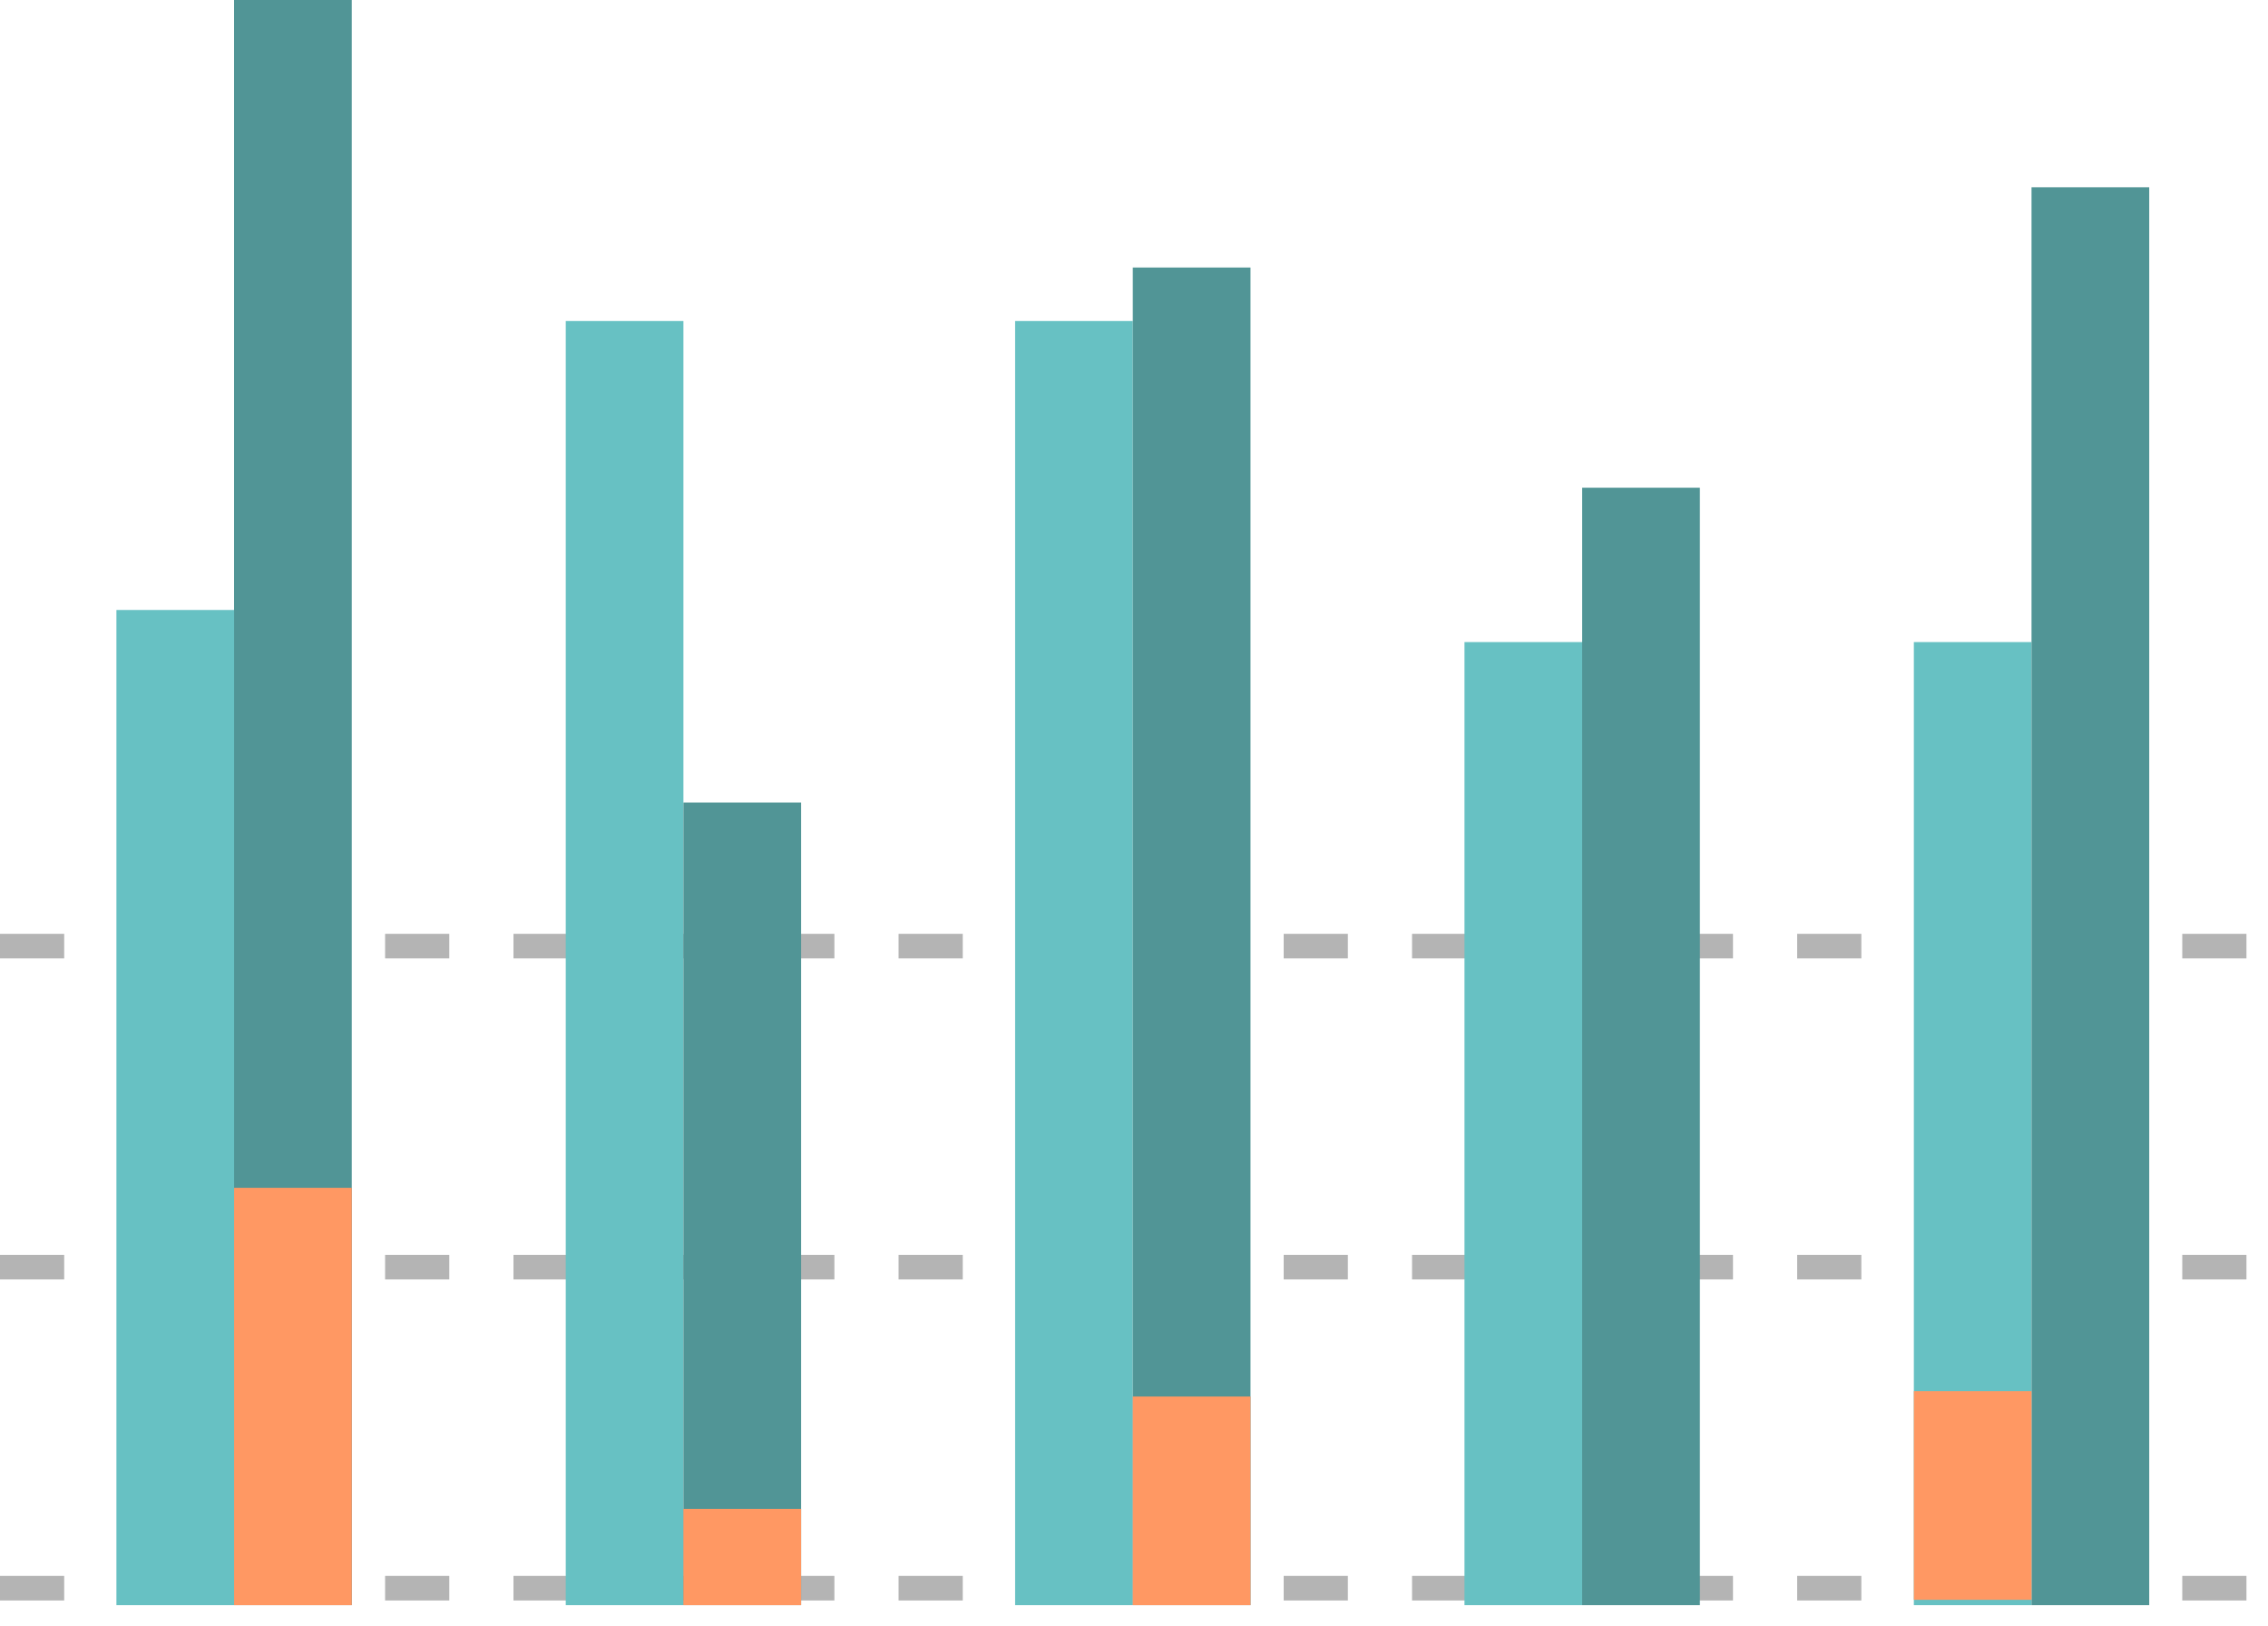 <?xml version="1.0" encoding="UTF-8"?>
<svg width="60px" height="43px" viewBox="0 0 60 43" version="1.1" xmlns="http://www.w3.org/2000/svg" xmlns:xlink="http://www.w3.org/1999/xlink">
    <!-- Generator: Sketch 60.1 (88133) - https://sketch.com -->
    <title>Group 28</title>
    <desc>Created with Sketch.</desc>
    <g id="About-Me-Desktop-HD" stroke="none" stroke-width="1" fill="none" fill-rule="evenodd">
        <g id="Desktop-HD-Copy-17" transform="translate(-693, -1784)">
            <g id="Group-22" transform="translate(192, 1701)">
                <g id="Group-9-Copy-3" transform="translate(501, 83)">
                    <g id="Group-28">
                        <line x1="0" y1="42.008" x2="59.8" y2="42.008" id="Path-7" stroke="#B4B4B4" stroke-width="0.65" stroke-dasharray="1.698,1.698"></line>
                        <line x1="0" y1="33.516" x2="59.8" y2="33.516" id="Path-7" stroke="#B4B4B4" stroke-width="0.65" stroke-dasharray="1.698,1.698"></line>
                        <line x1="0" y1="25.025" x2="59.8" y2="25.025" id="Path-7" stroke="#B4B4B4" stroke-width="0.65" stroke-dasharray="1.698,1.698"></line>
                        <polygon id="Rectangle" fill="#67C1C3" points="38.743 16.983 41.856 16.983 41.856 42.457 38.743 42.457"></polygon>
                        <polygon id="Rectangle-Copy-16" fill="#67C1C3" points="50.631 16.983 53.744 16.983 53.744 42.457 50.631 42.457"></polygon>
                        <polygon id="Rectangle-Copy-9" fill="#67C1C3" points="14.967 8.491 18.08 8.491 18.08 42.457 14.967 42.457"></polygon>
                        <polygon id="Rectangle-Copy-10" fill="#519596" points="41.856 12.901 44.97 12.901 44.97 42.457 41.856 42.457"></polygon>
                        <polygon id="Rectangle-Copy-12" fill="#67C1C3" points="26.855 8.491 29.968 8.491 29.968 42.457 26.855 42.457"></polygon>
                        <polygon id="Rectangle-Copy-8" fill="#519596" points="6.192 -6.32383035e-13 9.306 -6.32383035e-13 9.306 42.457 6.192 42.457"></polygon>
                        <polygon id="Rectangle-Copy-8" fill="#FF9863" points="6.192 31.418 9.306 31.418 9.306 42.457 6.192 42.457"></polygon>
                        <polygon id="Rectangle-Copy-11" fill="#519596" points="18.08 21.228 21.194 21.228 21.194 42.457 18.08 42.457"></polygon>
                        <polygon id="Rectangle-Copy-13" fill="#519596" points="29.968 7.076 33.082 7.076 33.082 42.457 29.968 42.457"></polygon>
                        <polygon id="Rectangle-Copy-18" fill="#519596" points="53.744 4.953 56.858 4.953 56.858 42.457 53.744 42.457"></polygon>
                        <polygon id="Rectangle-Copy-14" fill="#FF9863" points="18.08 39.91 21.194 39.91 21.194 42.457 18.08 42.457"></polygon>
                        <polygon id="Rectangle-Copy-15" fill="#FF9863" points="29.968 36.938 33.082 36.938 33.082 42.457 29.968 42.457"></polygon>
                        <polygon id="Rectangle-Copy-17" fill="#FF9863" points="50.631 36.796 53.744 36.796 53.744 42.315 50.631 42.315"></polygon>
                        <polygon id="Rectangle-Copy-9" fill="#67C1C3" transform="translate(4.636, 29.295) scale(-1, 1) translate(-4.636, -29.295) " points="3.079 16.134 6.192 16.134 6.192 42.457 3.079 42.457"></polygon>
                    </g>
                </g>
            </g>
        </g>
    </g>
</svg>